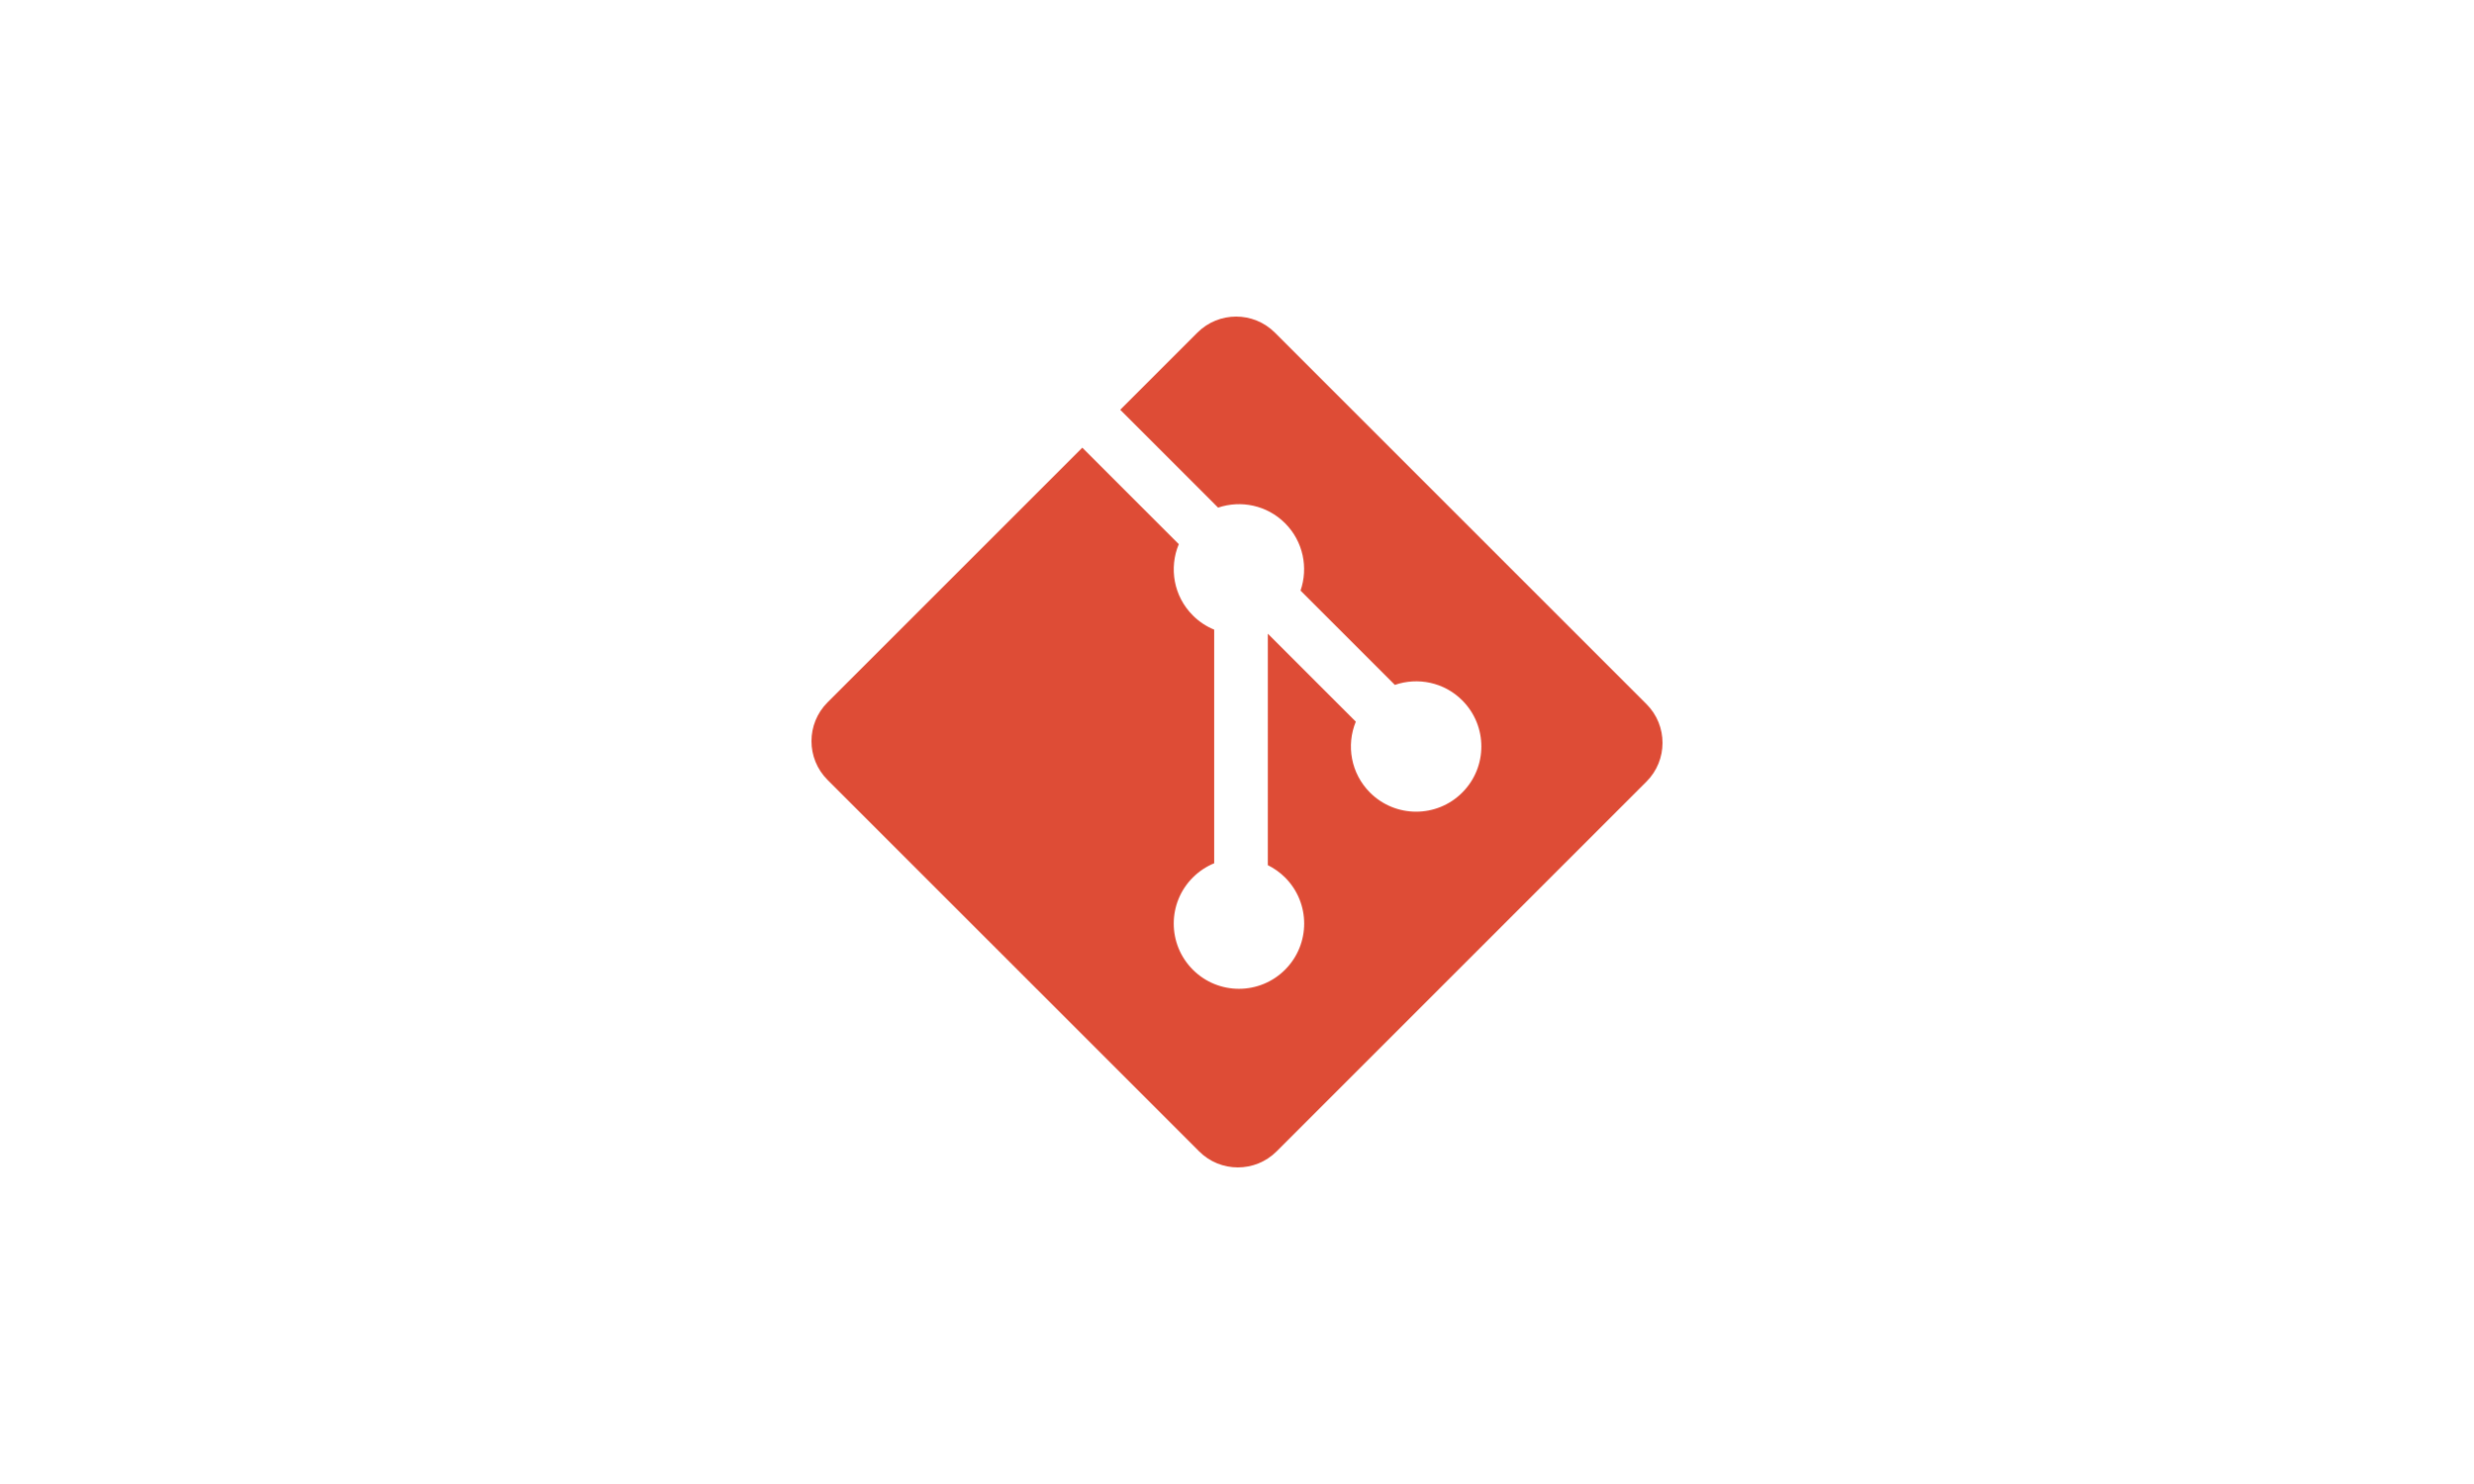 <?xml version="1.0" encoding="UTF-8"?> <svg xmlns="http://www.w3.org/2000/svg" xmlns:xlink="http://www.w3.org/1999/xlink" width="500px" height="300px" viewBox="0 0 500 300"><!-- Generator: Sketch 52.2 (67145) - http://www.bohemiancoding.com/sketch --><title>git-seeklogo.com</title><desc>Created with Sketch.</desc><g id="Page-1" stroke="none" stroke-width="1" fill="none" fill-rule="evenodd"><g id="git-seeklogo.com" transform="translate(164, 64)" fill="#DE4C36"><path d="M168.756,78.338 L93.658,3.244 C89.336,-1.081 82.322,-1.081 77.994,3.244 L62.4,18.839 L82.182,38.621 C86.779,37.067 92.05,38.109 95.715,41.774 C99.397,45.462 100.431,50.778 98.84,55.391 L117.905,74.456 C122.517,72.867 127.839,73.895 131.523,77.585 C136.671,82.731 136.671,91.073 131.523,96.223 C126.373,101.374 118.031,101.374 112.879,96.223 C109.007,92.347 108.05,86.659 110.011,81.888 L92.231,64.108 L92.229,110.897 C93.484,111.519 94.67,112.348 95.715,113.39 C100.863,118.536 100.863,126.878 95.715,132.032 C90.565,137.18 82.22,137.18 77.077,132.032 C71.929,126.878 71.929,118.536 77.077,113.39 C78.349,112.12 79.821,111.159 81.391,110.513 L81.391,63.289 C79.821,62.647 78.351,61.692 77.077,60.413 C73.176,56.517 72.238,50.793 74.237,46.004 L54.738,26.501 L3.246,77.991 C-1.082,82.32 -1.082,89.335 3.246,93.66 L78.343,168.756 C82.667,173.081 89.68,173.081 94.009,168.756 L168.756,94.009 C173.081,89.682 173.081,82.663 168.756,78.338" id="Path"></path></g></g></svg> 